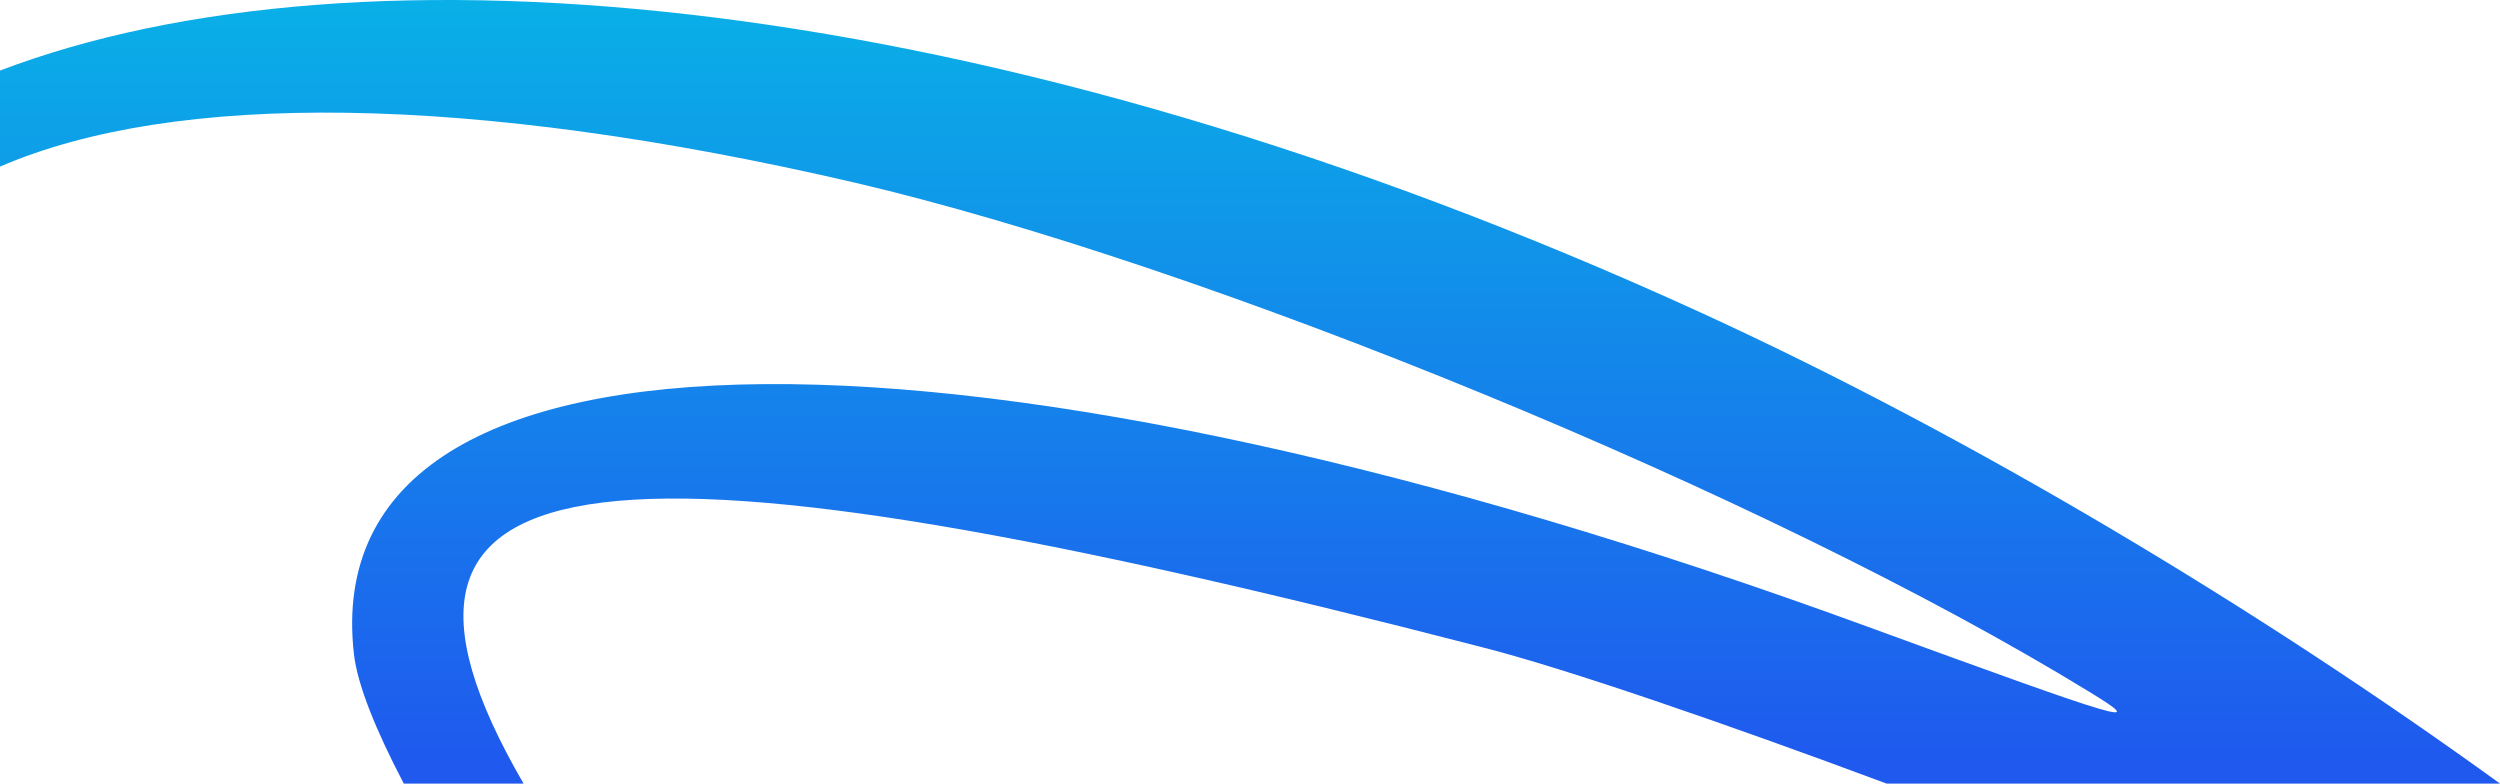  <svg
          width="402"
          height="126"
          viewBox="0 0 402 126"
          fill="none"
          xmlns="http://www.w3.org/2000/svg"
        >
          <path
            d="M303.357 126H402C363.203 97.912 317.132 70.275 273.78 50.396C158.26 -2.504 57.358 -10.509 0 11.347V26.79C27.907 14.736 75.203 14.902 137.527 29.386C194.009 42.622 283.771 79.282 335.796 111.144C345.687 117.155 342.111 116.043 300.208 100.737C158.322 48.826 50.322 47.245 56.912 105.178C57.469 110.072 60.392 117.338 64.929 126H84.188C52.177 70.852 98.681 67.93 238.342 104.077C251.553 107.429 277.559 116.372 303.357 126Z"
            fill="url(#paint0_linear_31_142)"
          />
          <defs>
            <linearGradient
              id="paint0_linear_31_142"
              x1="199.386"
              y1="-51.031"
              x2="199.386"
              y2="171.183"
              gradientUnits="userSpaceOnUse"
            >
              <stop stop-color="#00D4E4" />
              <stop offset="0.781" stop-color="#1F59EE" />
            </linearGradient>
          </defs>
        </svg>